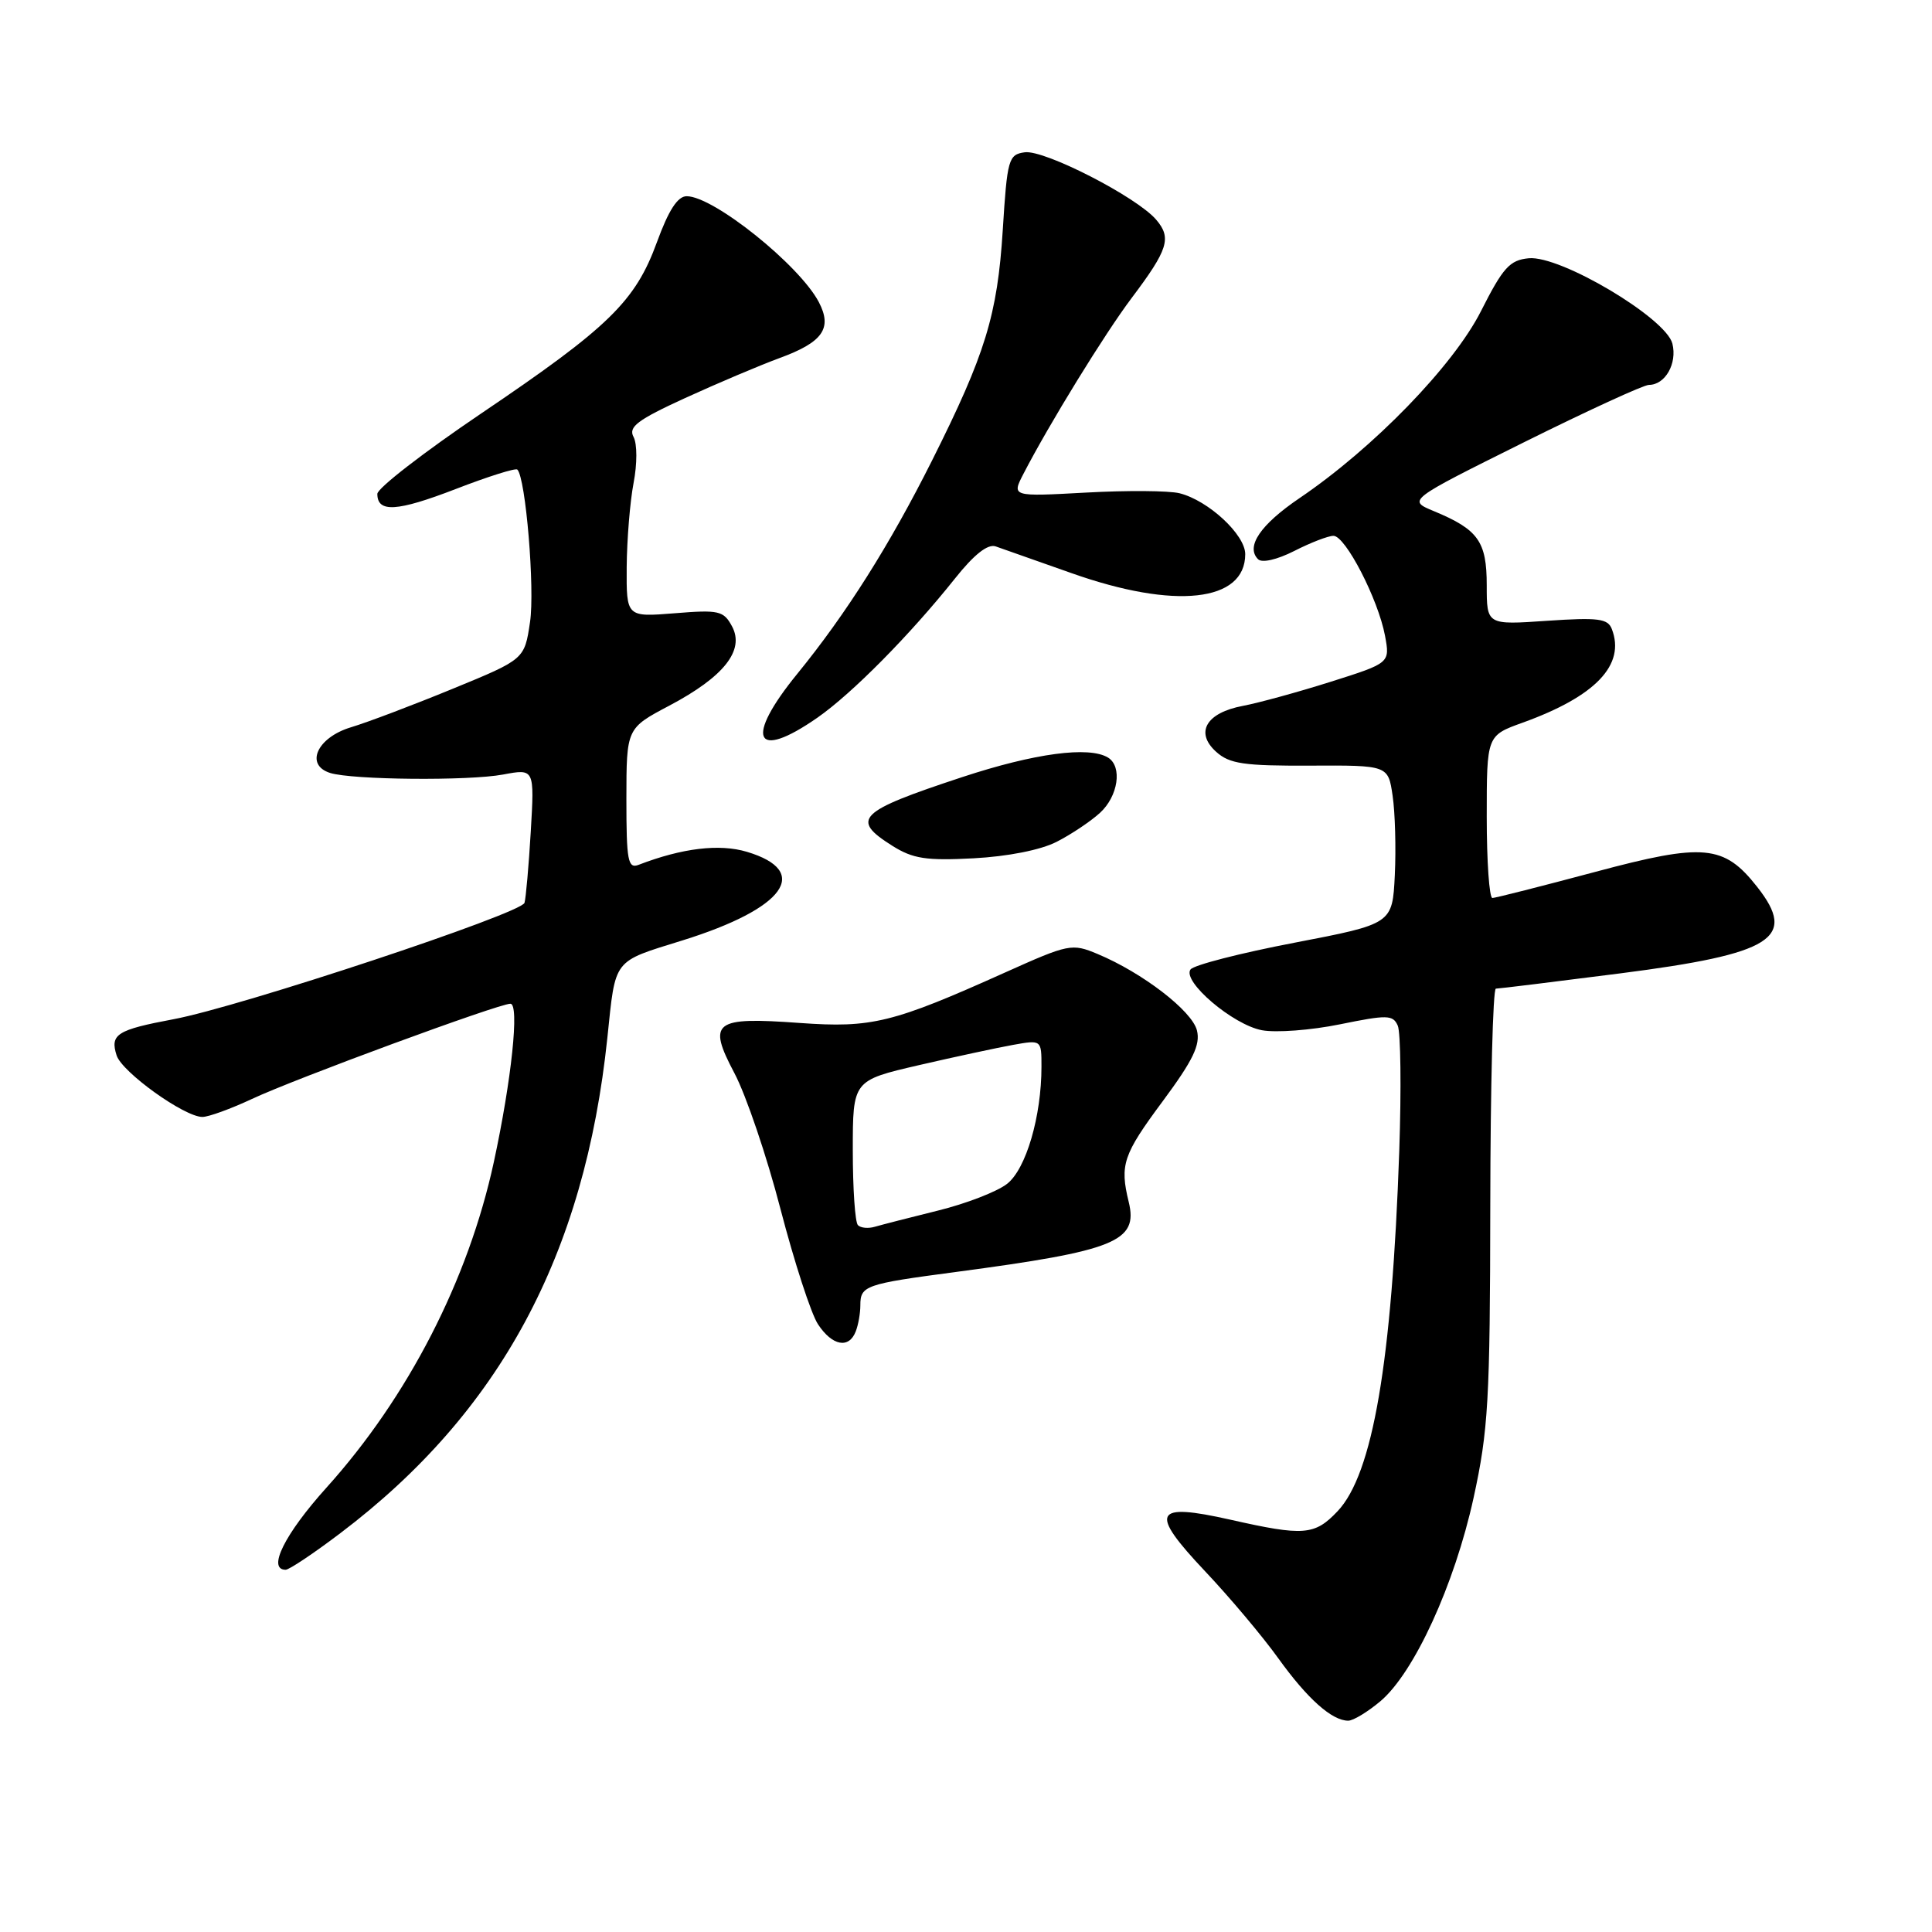 <?xml version="1.0" encoding="UTF-8" standalone="no"?>
<!DOCTYPE svg PUBLIC "-//W3C//DTD SVG 1.1//EN" "http://www.w3.org/Graphics/SVG/1.1/DTD/svg11.dtd" >
<svg xmlns="http://www.w3.org/2000/svg" xmlns:xlink="http://www.w3.org/1999/xlink" version="1.1" viewBox="0 0 256 256">
 <g >
 <path fill="currentColor"
d=" M 182.90 225.43 C 187.38 221.66 192.73 209.98 195.25 198.50 C 197.21 189.53 197.44 185.55 197.47 159.75 C 197.49 143.94 197.82 131.00 198.21 131.00 C 198.60 131.00 206.01 130.09 214.67 128.98 C 234.94 126.38 238.19 124.32 232.83 117.51 C 228.43 111.92 225.78 111.67 211.38 115.53 C 204.30 117.42 198.16 118.98 197.75 118.99 C 197.34 118.99 197.00 114.16 197.00 108.23 C 197.00 97.47 197.00 97.47 201.75 95.76 C 211.43 92.27 215.40 88.10 213.58 83.36 C 213.05 81.96 211.78 81.80 204.98 82.26 C 197.00 82.81 197.00 82.81 197.00 77.56 C 197.00 71.74 195.88 70.17 190.00 67.73 C 186.50 66.28 186.50 66.28 201.86 58.64 C 210.31 54.44 217.79 51.00 218.49 51.00 C 220.65 51.00 222.26 48.17 221.60 45.53 C 220.74 42.13 206.76 33.82 202.57 34.22 C 200.05 34.46 199.16 35.44 196.24 41.22 C 192.59 48.44 182.01 59.35 172.20 66.00 C 167.01 69.52 165.03 72.43 166.70 74.10 C 167.22 74.62 169.20 74.17 171.51 73.00 C 173.66 71.90 176.00 71.00 176.69 71.00 C 178.28 71.00 182.61 79.39 183.52 84.23 C 184.19 87.85 184.19 87.85 176.32 90.34 C 171.99 91.71 166.76 93.14 164.70 93.53 C 159.83 94.44 158.30 97.06 161.15 99.62 C 162.91 101.21 164.82 101.49 173.58 101.45 C 183.94 101.40 183.94 101.40 184.53 105.45 C 184.86 107.68 184.99 112.41 184.82 115.96 C 184.50 122.42 184.50 122.42 171.50 124.92 C 164.35 126.29 158.16 127.88 157.75 128.46 C 156.61 130.04 163.37 135.79 167.21 136.51 C 169.07 136.86 173.72 136.51 177.54 135.73 C 183.82 134.45 184.57 134.46 185.21 135.90 C 185.60 136.78 185.69 144.25 185.41 152.50 C 184.44 180.48 181.90 195.33 177.23 200.25 C 174.20 203.45 172.75 203.56 163.05 201.37 C 152.82 199.07 152.22 200.29 159.67 208.19 C 162.95 211.66 167.33 216.87 169.40 219.76 C 173.25 225.11 176.49 228.00 178.65 228.00 C 179.31 228.00 181.22 226.84 182.90 225.43 Z  M 45.10 203.15 C 66.22 187.17 77.47 166.29 80.48 137.50 C 81.59 126.90 81.11 127.51 90.46 124.60 C 104.00 120.38 107.57 115.45 98.97 112.87 C 95.33 111.78 90.40 112.37 84.63 114.59 C 83.20 115.14 83.00 114.09 83.00 105.86 C 83.01 96.50 83.01 96.50 88.69 93.50 C 95.92 89.68 98.70 86.17 97.00 83.00 C 95.89 80.93 95.27 80.78 89.40 81.26 C 83.00 81.77 83.00 81.77 83.04 75.13 C 83.07 71.49 83.48 66.48 83.95 64.01 C 84.44 61.48 84.44 58.82 83.95 57.90 C 83.23 56.57 84.46 55.64 90.79 52.74 C 95.03 50.80 100.65 48.42 103.28 47.45 C 109.03 45.35 110.32 43.51 108.50 40.03 C 105.92 35.12 94.55 26.00 90.99 26.00 C 89.79 26.00 88.60 27.84 87.05 32.08 C 84.18 39.94 80.69 43.35 63.74 54.80 C 56.18 59.91 50.00 64.69 50.00 65.44 C 50.00 67.96 52.60 67.80 60.38 64.80 C 64.64 63.15 68.32 61.99 68.55 62.22 C 69.66 63.32 70.89 78.08 70.23 82.43 C 69.50 87.36 69.50 87.36 60.00 91.26 C 54.77 93.41 48.70 95.71 46.50 96.37 C 42.02 97.72 40.37 101.35 43.74 102.42 C 46.66 103.34 62.06 103.49 66.66 102.63 C 70.82 101.85 70.82 101.85 70.33 110.18 C 70.06 114.75 69.68 119.01 69.50 119.63 C 69.07 121.05 31.83 133.40 23.00 135.05 C 15.49 136.46 14.56 137.05 15.45 139.84 C 16.15 142.06 24.43 148.00 26.82 148.00 C 27.64 148.00 30.60 146.92 33.40 145.61 C 39.11 142.93 66.07 133.00 67.63 133.00 C 68.85 133.00 67.79 143.08 65.43 154.00 C 62.05 169.59 54.08 185.11 43.26 197.12 C 37.72 203.27 35.37 208.00 37.85 208.00 C 38.32 208.00 41.58 205.82 45.10 203.15 Z  M 113.39 176.42 C 113.73 175.55 114.00 174.00 114.00 172.98 C 114.00 170.35 114.60 170.14 126.68 168.54 C 147.82 165.73 150.84 164.51 149.56 159.26 C 148.36 154.33 148.81 153.00 154.05 145.94 C 158.09 140.49 159.08 138.44 158.60 136.53 C 157.95 133.94 151.38 128.89 145.44 126.41 C 142.03 124.98 141.62 125.07 133.20 128.85 C 118.29 135.55 115.53 136.23 106.00 135.55 C 94.55 134.72 93.71 135.37 97.32 142.21 C 98.86 145.12 101.61 153.22 103.42 160.21 C 105.24 167.20 107.47 174.07 108.38 175.46 C 110.27 178.34 112.49 178.76 113.39 176.42 Z  M 140.00 111.55 C 141.93 110.57 144.51 108.84 145.75 107.71 C 148.17 105.50 148.74 101.58 146.83 100.39 C 144.32 98.84 137.08 99.81 127.50 102.97 C 113.67 107.53 112.64 108.55 118.25 112.08 C 120.97 113.79 122.73 114.06 129.00 113.73 C 133.52 113.49 137.89 112.63 140.00 111.55 Z  M 108.32 95.09 C 112.92 91.88 120.58 84.13 126.52 76.68 C 129.06 73.48 130.88 72.04 131.93 72.40 C 132.79 72.70 137.32 74.29 142.00 75.95 C 155.67 80.79 165.00 79.77 165.00 73.43 C 165.00 70.85 160.12 66.32 156.30 65.36 C 154.90 65.01 149.32 64.97 143.90 65.27 C 134.05 65.81 134.05 65.81 135.61 62.79 C 139.04 56.15 146.38 44.23 149.94 39.50 C 154.79 33.06 155.27 31.53 153.20 29.11 C 150.62 26.09 138.37 19.81 135.78 20.18 C 133.63 20.48 133.46 21.07 132.87 30.50 C 132.16 41.74 130.58 46.90 123.51 61.00 C 117.90 72.19 112.15 81.30 105.68 89.24 C 98.60 97.91 99.96 100.91 108.32 95.09 Z  M 113.68 162.34 C 113.30 161.97 113.00 157.50 113.00 152.42 C 113.00 143.17 113.00 143.17 121.75 141.14 C 126.56 140.03 132.19 138.82 134.25 138.45 C 138.00 137.78 138.00 137.78 138.00 141.34 C 138.00 147.93 135.96 154.89 133.45 156.86 C 132.13 157.90 128.01 159.49 124.28 160.41 C 120.55 161.33 116.79 162.30 115.93 162.55 C 115.06 162.81 114.05 162.72 113.68 162.34 Z "/>
</g>
</svg>